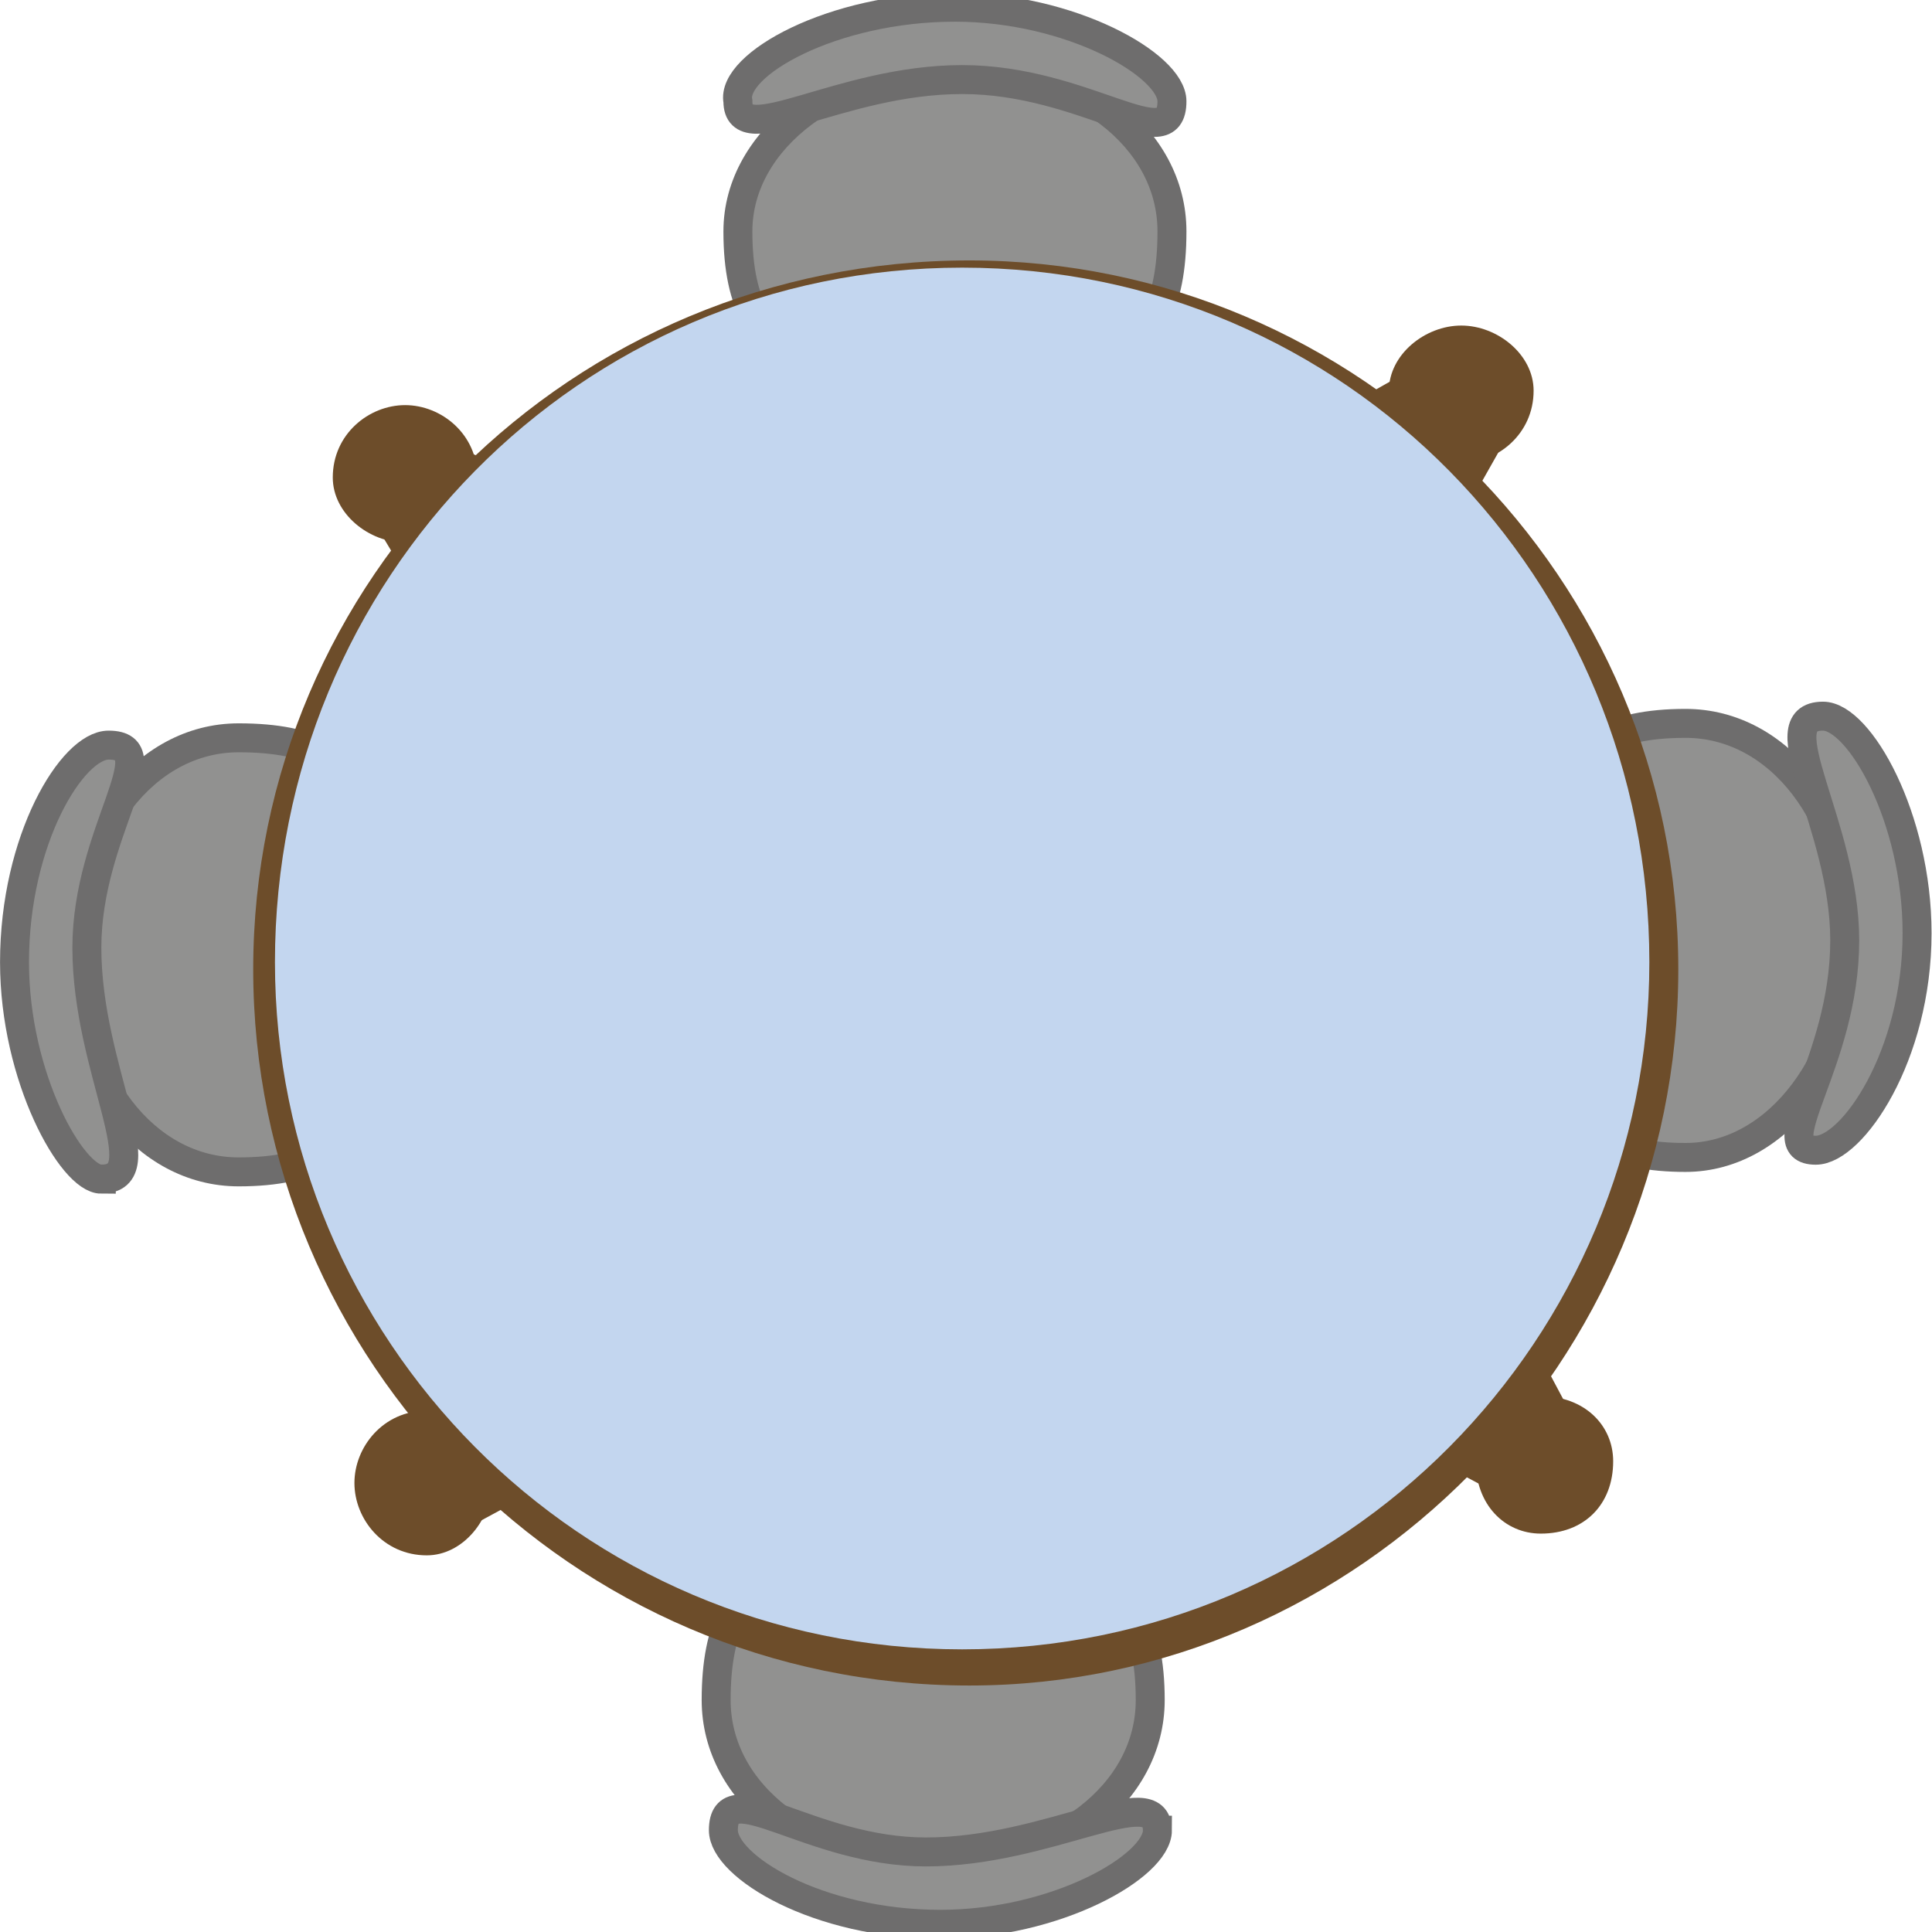<?xml version="1.0" encoding="UTF-8" standalone="no"?>
<svg
   xmlns:dc="http://purl.org/dc/elements/1.1/"
   xmlns:cc="http://creativecommons.org/ns#"
   xmlns:rdf="http://www.w3.org/1999/02/22-rdf-syntax-ns#"
   xmlns:svg="http://www.w3.org/2000/svg"
   xmlns="http://www.w3.org/2000/svg"
   xmlns:sodipodi="http://sodipodi.sourceforge.net/DTD/sodipodi-0.dtd"
   xmlns:inkscape="http://www.inkscape.org/namespaces/inkscape"
   version="1.0"
   width="23.554mm"
   height="23.554mm"
   id="svg2"
   inkscape:version="0.91 r13725"
   viewBox="0 0 23.554 23.554"
   sodipodi:docname="MesaR4.svg">
  <sodipodi:namedview
     pagecolor="#ffffff"
     bordercolor="#666666"
     borderopacity="1"
     objecttolerance="10"
     gridtolerance="10"
     guidetolerance="10"
     inkscape:pageopacity="0"
     inkscape:pageshadow="2"
     inkscape:window-width="640"
     inkscape:window-height="480"
     id="namedview67"
     inkscape:document-units="mm"
     showgrid="false"
     inkscape:zoom="2.8277017"
     inkscape:cx="41.730002"
     inkscape:cy="41.730002"
     inkscape:window-x="0"
     inkscape:window-y="0"
     inkscape:window-maximized="0"
     inkscape:current-layer="svg2" />
  <defs
     id="defs4">
    <pattern
       id="EMFhbasepattern"
       patternUnits="userSpaceOnUse"
       width="6"
       height="6"
       x="0"
       y="0" />
  </defs>
  <path
     style="fill:#6d4d2a;fill-opacity:1;fill-rule:evenodd;stroke:none"
     d="m 13.317,6.703 2.734,2.734 2.293,-4.057 -0.97,-0.97 -4.057,2.293 0,0 z"
     id="path7"
     inkscape:connector-curvature="0" />
  <path
     style="fill:#6d4d2a;fill-opacity:1;fill-rule:evenodd;stroke:none"
     d="m 4.851,17.639 0.882,0.97 5.38,-2.91 -3.44,-2.822 -2.822,4.763 0,0 z"
     id="path9"
     inkscape:connector-curvature="0" />
  <path
     style="fill:#6d4d2a;fill-opacity:1;fill-rule:evenodd;stroke:none"
     d="m 14.199,16.051 4.145,2.205 0.882,-0.882 -2.205,-4.145 -2.822,2.822 0,0 z"
     id="path11"
     inkscape:connector-curvature="0" />
  <path
     style="fill:#6d4d2a;fill-opacity:1;fill-rule:evenodd;stroke:none"
     d="m 5.821,5.821 c 0,0.441 -0.441,0.794 -0.882,0.794 -0.441,0 -0.882,-0.353 -0.882,-0.794 0,-0.529 0.441,-0.882 0.882,-0.882 0.441,0 0.882,0.353 0.882,0.882 z"
     id="path13"
     inkscape:connector-curvature="0" />
  <path
     style="fill:#6d4d2a;fill-opacity:1;fill-rule:evenodd;stroke:none"
     d="m 18.697,4.763 c 0,0.529 -0.441,0.882 -0.882,0.882 -0.441,0 -0.882,-0.353 -0.882,-0.882 0,-0.441 0.441,-0.794 0.882,-0.794 0.441,0 0.882,0.353 0.882,0.794 z"
     id="path15"
     inkscape:connector-curvature="0" />
  <path
     style="fill:#6d4d2a;fill-opacity:1;fill-rule:evenodd;stroke:none"
     d="m 19.667,17.815 c 0,0.529 -0.353,0.882 -0.882,0.882 -0.441,0 -0.794,-0.353 -0.794,-0.882 0,-0.441 0.353,-0.794 0.794,-0.794 0.529,0 0.882,0.353 0.882,0.794 z"
     id="path17"
     inkscape:connector-curvature="0" />
  <path
     style="fill:#6d4d2a;fill-opacity:1;fill-rule:evenodd;stroke:none"
     d="m 5.997,18.08 c 0,0.441 -0.353,0.882 -0.794,0.882 -0.529,0 -0.882,-0.441 -0.882,-0.882 0,-0.441 0.353,-0.882 0.882,-0.882 0.441,0 0.794,0.441 0.794,0.882 z"
     id="path19"
     inkscape:connector-curvature="0" />
  <path
     style="fill:#6d4d2a;fill-opacity:1;fill-rule:evenodd;stroke:none"
     d="m 10.142,3.087 -0.353,0 0,2.028 0.353,0 0,-2.028 0,0 z"
     id="path21"
     inkscape:connector-curvature="0" />
  <path
     style="fill:#6d4d2a;fill-opacity:1;fill-rule:evenodd;stroke:none"
     d="m 13.229,3.087 -0.353,0 0,2.028 0.353,0 0,-2.028 0,0 z"
     id="path23"
     inkscape:connector-curvature="0" />
  <path
     style="fill:#6d4d2a;fill-opacity:1;fill-rule:evenodd;stroke:none"
     d="m 11.906,2.91 0,-2.646 -0.529,0 0,2.646 0.529,0 0,0 z"
     id="path25"
     inkscape:connector-curvature="0" />
  <path
     style="fill:#919190;fill-opacity:1;fill-rule:evenodd;stroke:#6e6d6d;stroke-width:0.353px;stroke-linecap:butt;stroke-linejoin:miter;stroke-miterlimit:4;stroke-dasharray:none;stroke-opacity:1"
     d="m 8.996,2.822 c 0,-1.147 1.235,-2.028 2.646,-2.028 1.499,0 2.646,0.882 2.646,2.028 0,1.852 -1.147,1.676 -2.558,1.676 -1.499,0 -2.734,0.176 -2.734,-1.676 z"
     id="path27"
     inkscape:connector-curvature="0" />
  <path
     style="fill:#919190;fill-opacity:1;fill-rule:evenodd;stroke:#6e6d6d;stroke-width:0.353px;stroke-linecap:butt;stroke-linejoin:miter;stroke-miterlimit:4;stroke-dasharray:none;stroke-opacity:1"
     d="M 8.996,1.235 C 8.908,0.794 10.142,0.088 11.642,0.088 c 1.411,0 2.646,0.706 2.646,1.147 0,0.706 -1.058,-0.265 -2.558,-0.265 -1.499,0 -2.734,0.882 -2.734,0.265 z"
     id="path29"
     inkscape:connector-curvature="0" />
  <path
     style="fill:#6d4d2a;fill-opacity:1;fill-rule:evenodd;stroke:none"
     d="m 20.285,9.966 0,-0.441 -2.028,0 0,0.441 2.028,0 0,0 z"
     id="path31"
     inkscape:connector-curvature="0" />
  <path
     style="fill:#6d4d2a;fill-opacity:1;fill-rule:evenodd;stroke:none"
     d="m 20.285,13.053 0,-0.441 -2.028,0 0,0.441 2.028,0 0,0 z"
     id="path33"
     inkscape:connector-curvature="0" />
  <path
     style="fill:#6d4d2a;fill-opacity:1;fill-rule:evenodd;stroke:none"
     d="m 20.461,11.73 2.646,0 0,-0.529 -2.646,0 0,0.529 0,0 z"
     id="path35"
     inkscape:connector-curvature="0" />
  <path
     style="fill:#919190;fill-opacity:1;fill-rule:evenodd;stroke:#6e6d6d;stroke-width:0.353px;stroke-linecap:butt;stroke-linejoin:miter;stroke-miterlimit:4;stroke-dasharray:none;stroke-opacity:1"
     d="m 20.549,8.819 c 1.147,0 2.028,1.147 2.028,2.646 0,1.411 -0.882,2.646 -2.028,2.646 -1.764,0 -1.676,-1.147 -1.676,-2.646 0,-1.411 -0.176,-2.646 1.676,-2.646 z"
     id="path37"
     inkscape:connector-curvature="0" />
  <path
     style="fill:#919190;fill-opacity:1;fill-rule:evenodd;stroke:#6e6d6d;stroke-width:0.353px;stroke-linecap:butt;stroke-linejoin:miter;stroke-miterlimit:4;stroke-dasharray:none;stroke-opacity:1"
     d="m 22.225,8.731 c 0.441,0 1.147,1.235 1.147,2.646 0,1.499 -0.794,2.646 -1.235,2.646 -0.617,0 0.353,-1.058 0.353,-2.558 0,-1.411 -0.97,-2.734 -0.265,-2.734 z"
     id="path39"
     inkscape:connector-curvature="0" />
  <path
     style="fill:#6d4d2a;fill-opacity:1;fill-rule:evenodd;stroke:none"
     d="m 12.876,20.461 0.353,0 0,-2.028 -0.353,0 0,2.028 0,0 z"
     id="path41"
     inkscape:connector-curvature="0" />
  <path
     style="fill:#6d4d2a;fill-opacity:1;fill-rule:evenodd;stroke:none"
     d="m 9.79,20.461 0.441,0 0,-2.028 -0.441,0 0,2.028 0,0 z"
     id="path43"
     inkscape:connector-curvature="0" />
  <path
     style="fill:#6d4d2a;fill-opacity:1;fill-rule:evenodd;stroke:none"
     d="m 11.113,20.637 0,2.646 0.529,0 0,-2.646 -0.529,0 0,0 z"
     id="path45"
     inkscape:connector-curvature="0" />
  <path
     style="fill:#919190;fill-opacity:1;fill-rule:evenodd;stroke:#6e6d6d;stroke-width:0.353px;stroke-linecap:butt;stroke-linejoin:miter;stroke-miterlimit:4;stroke-dasharray:none;stroke-opacity:1"
     d="m 14.023,20.726 c 0,1.147 -1.147,2.028 -2.646,2.028 -1.499,0 -2.646,-0.882 -2.646,-2.028 0,-1.852 1.147,-1.676 2.558,-1.676 1.499,0 2.734,-0.176 2.734,1.676 z"
     id="path47"
     inkscape:connector-curvature="0" />
  <path
     style="fill:#919190;fill-opacity:1;fill-rule:evenodd;stroke:#6e6d6d;stroke-width:0.353px;stroke-linecap:butt;stroke-linejoin:miter;stroke-miterlimit:4;stroke-dasharray:none;stroke-opacity:1"
     d="m 14.111,22.313 c 0,0.441 -1.235,1.147 -2.646,1.147 -1.499,0 -2.646,-0.706 -2.646,-1.147 0,-0.706 1.058,0.265 2.469,0.265 1.499,0 2.822,-0.882 2.822,-0.265 z"
     id="path49"
     inkscape:connector-curvature="0" />
  <path
     style="fill:#6d4d2a;fill-opacity:1;fill-rule:evenodd;stroke:none"
     d="m 3.175,13.141 0,0.353 2.028,0 0,-0.353 -2.028,0 0,0 z"
     id="path51"
     inkscape:connector-curvature="0" />
  <path
     style="fill:#6d4d2a;fill-opacity:1;fill-rule:evenodd;stroke:none"
     d="m 3.175,10.054 0,0.441 2.028,0 0,-0.441 -2.028,0 0,0 z"
     id="path53"
     inkscape:connector-curvature="0" />
  <path
     style="fill:#6d4d2a;fill-opacity:1;fill-rule:evenodd;stroke:none"
     d="m 2.999,11.377 -2.646,0 0,0.529 2.646,0 0,-0.529 0,0 z"
     id="path55"
     inkscape:connector-curvature="0" />
  <path
     style="fill:#919190;fill-opacity:1;fill-rule:evenodd;stroke:#6e6d6d;stroke-width:0.353px;stroke-linecap:butt;stroke-linejoin:miter;stroke-miterlimit:4;stroke-dasharray:none;stroke-opacity:1"
     d="m 2.91,14.287 c -1.147,0 -2.028,-1.147 -2.028,-2.646 0,-1.499 0.882,-2.646 2.028,-2.646 1.852,0 1.676,1.147 1.676,2.646 0,1.411 0.176,2.646 -1.676,2.646 z"
     id="path57"
     inkscape:connector-curvature="0" />
  <path
     style="fill:#919190;fill-opacity:1;fill-rule:evenodd;stroke:#6e6d6d;stroke-width:0.353px;stroke-linecap:butt;stroke-linejoin:miter;stroke-miterlimit:4;stroke-dasharray:none;stroke-opacity:1"
     d="m 1.235,14.376 c -0.353,0 -1.058,-1.235 -1.058,-2.646 0,-1.499 0.706,-2.646 1.147,-2.646 0.706,0 -0.265,1.058 -0.265,2.469 0,1.499 0.882,2.822 0.176,2.822 z"
     id="path59"
     inkscape:connector-curvature="0" />
  <path
     style="fill:#6d4d2a;fill-opacity:1;fill-rule:evenodd;stroke:none"
     d="M 4.498,6.262 7.408,11.113 10.848,7.585 5.38,5.38 4.498,6.262 l 0,0 z"
     id="path61"
     inkscape:connector-curvature="0" />
  <path
     style="fill:#6d4d2a;fill-opacity:1;fill-rule:evenodd;stroke:none"
     d="m 20.461,11.818 c 0,4.763 -3.881,8.731 -8.643,8.731 -4.851,0 -8.731,-3.969 -8.731,-8.731 0,-4.763 3.881,-8.643 8.731,-8.643 4.763,0 8.643,3.881 8.643,8.643 z"
     id="path63"
     inkscape:connector-curvature="0" />
  <path
     style="fill:#c3d6ef;fill-opacity:1;fill-rule:evenodd;stroke:none"
     d="m 20.108,11.73 c 0,4.586 -3.704,8.378 -8.378,8.378 -4.674,0 -8.378,-3.792 -8.378,-8.378 0,-4.674 3.704,-8.467 8.378,-8.467 4.674,0 8.378,3.792 8.378,8.467 z"
     id="path65"
     inkscape:connector-curvature="0" />
</svg>

